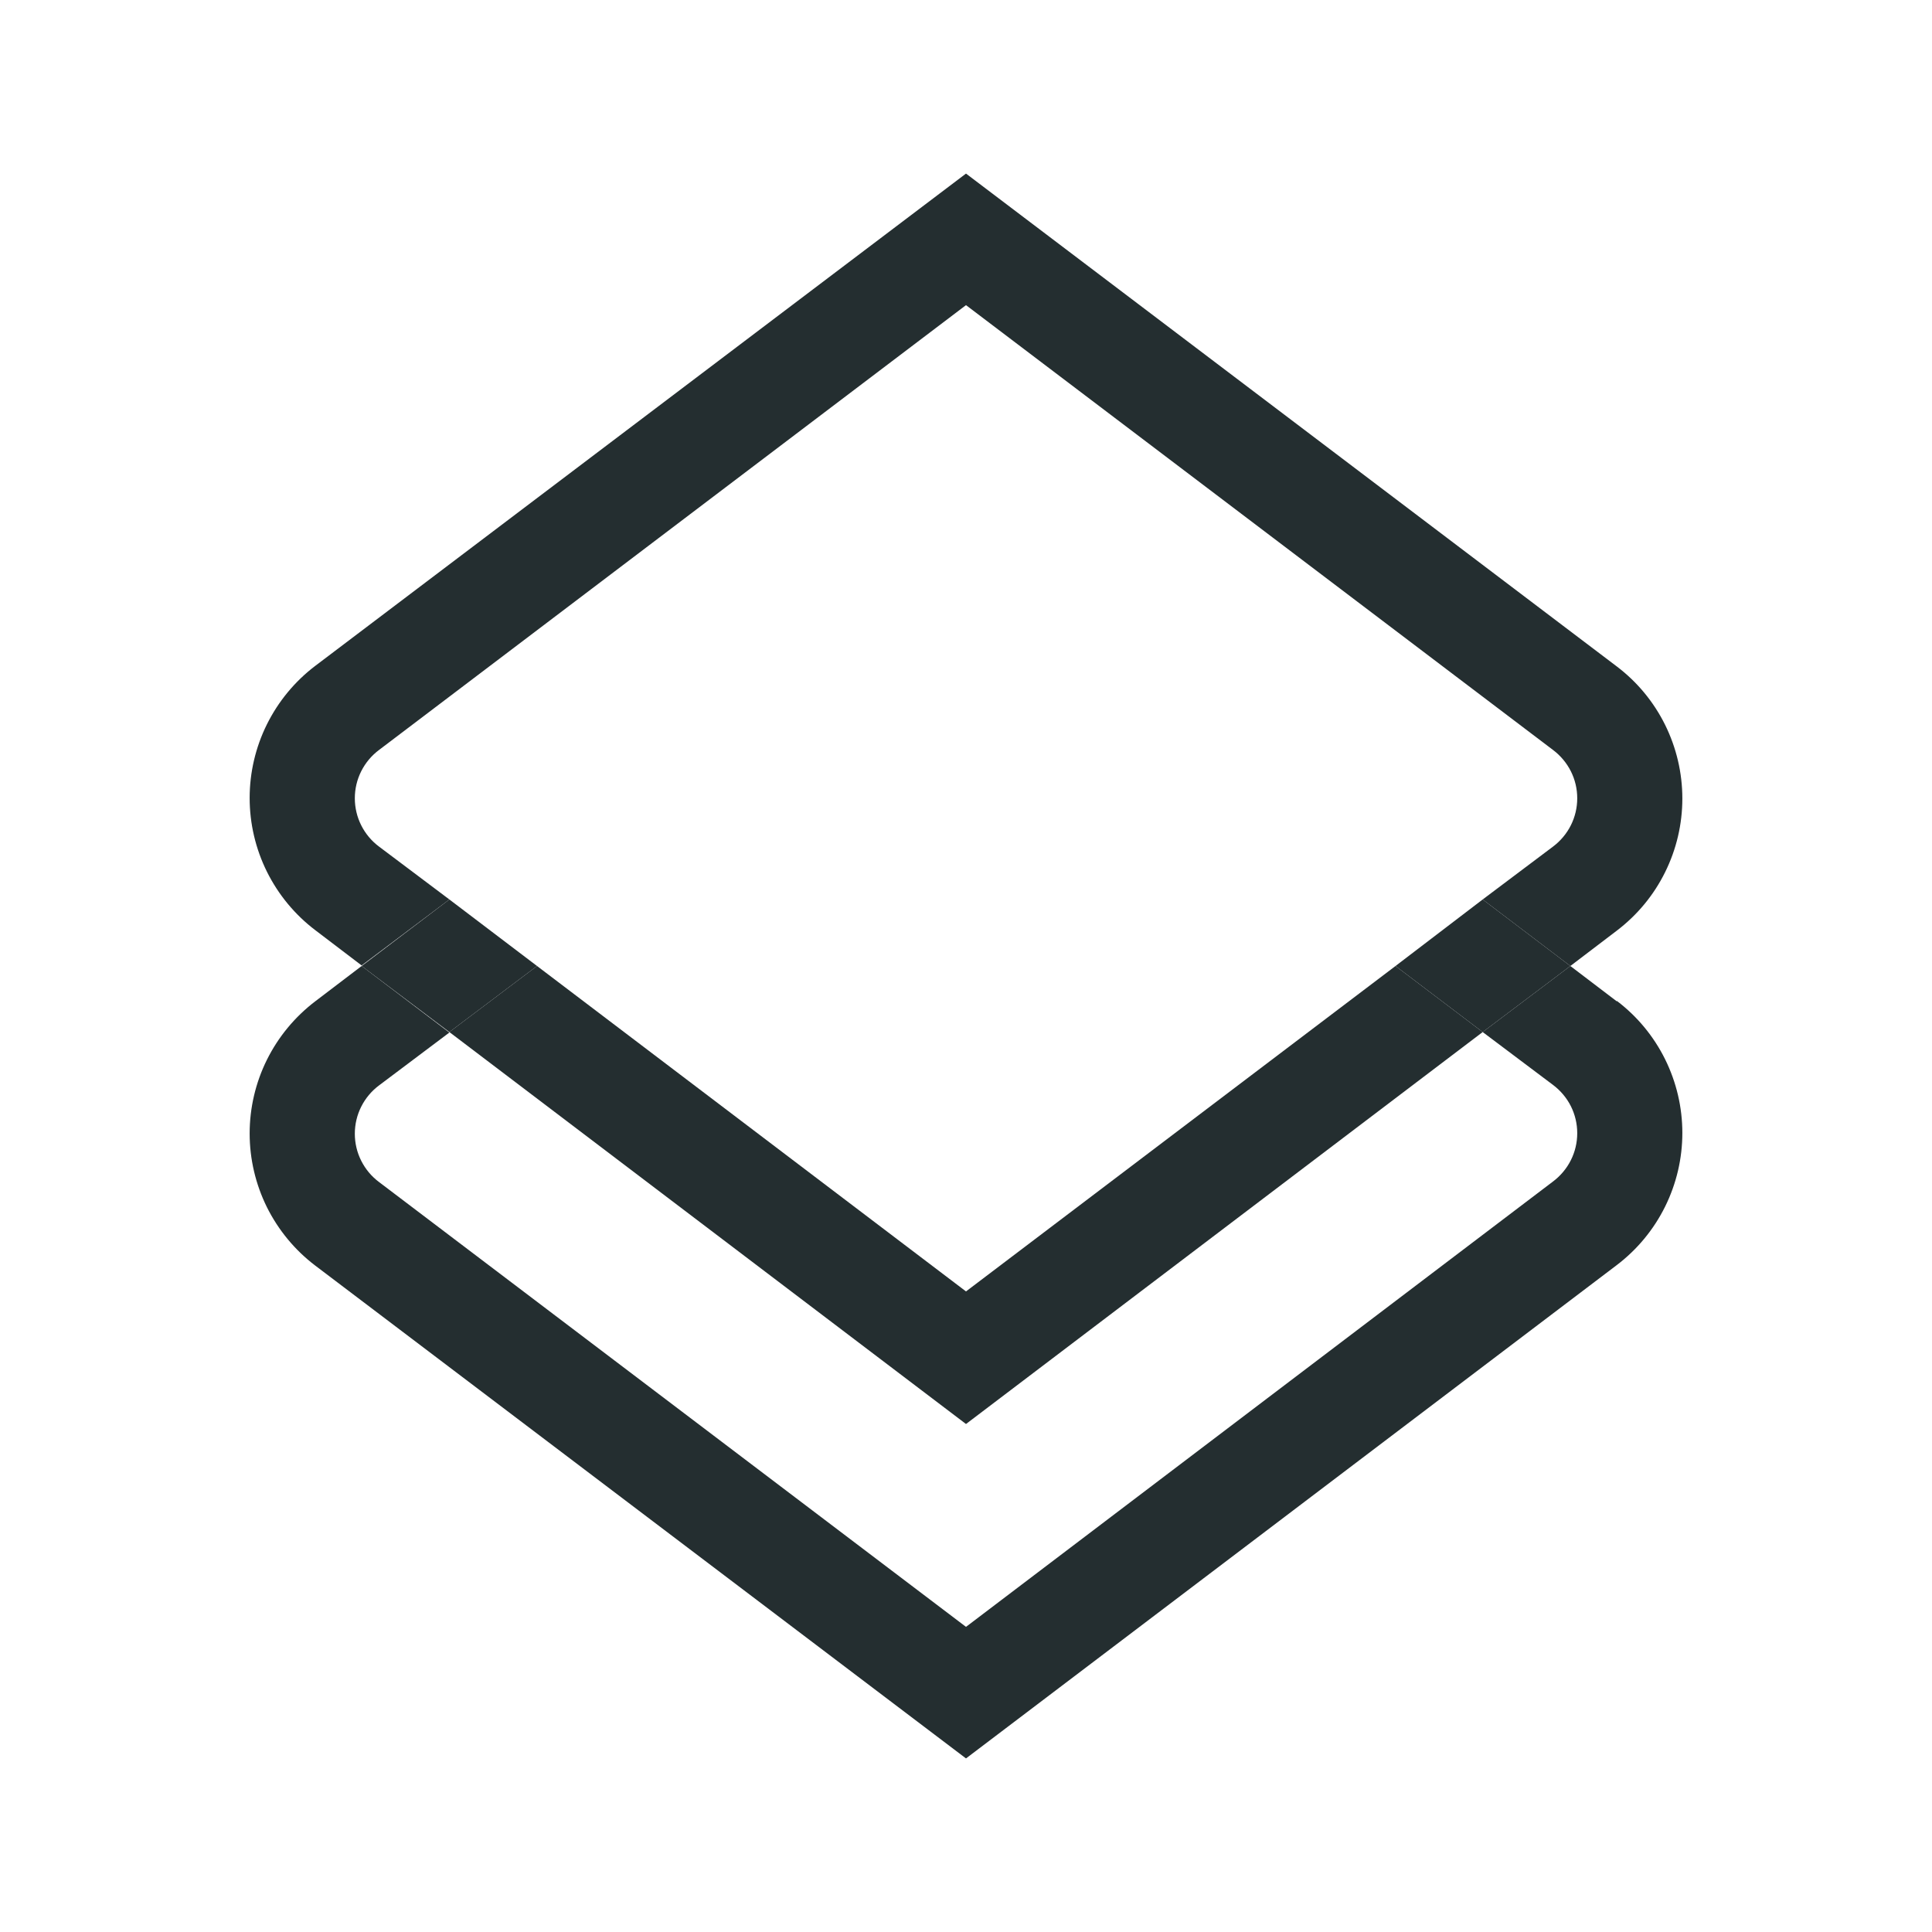 <svg width="32" height="32" viewBox="0 0 32 32" fill="none" xmlns="http://www.w3.org/2000/svg">
<path d="M16 21.39L8.895 16L7.443 17.094L16 23.586L24.558 17.094L23.114 16L16 21.39Z" fill="#242E30"/>
<path d="M6.279 14.023C6.154 13.93 6.053 13.809 5.983 13.67C5.913 13.531 5.877 13.377 5.877 13.222C5.877 13.066 5.913 12.913 5.983 12.774C6.053 12.635 6.154 12.514 6.279 12.421L16 5.054L25.722 12.421C25.846 12.514 25.948 12.635 26.018 12.774C26.088 12.913 26.124 13.066 26.124 13.222C26.124 13.377 26.088 13.531 26.018 13.67C25.948 13.809 25.846 13.93 25.722 14.023L24.558 14.898L26.01 16L26.78 15.414C27.118 15.157 27.391 14.827 27.579 14.447C27.767 14.068 27.865 13.65 27.865 13.226C27.865 12.803 27.767 12.385 27.579 12.005C27.391 11.626 27.118 11.295 26.78 11.039L16 2.875L5.22 11.03C4.883 11.286 4.61 11.617 4.421 11.997C4.233 12.376 4.135 12.794 4.135 13.217C4.135 13.641 4.233 14.059 4.421 14.438C4.61 14.818 4.883 15.149 5.22 15.405L5.99 15.991L7.443 14.898L6.279 14.023Z" fill="#242E30"/>
<path d="M26.78 16.586L26.01 16L24.558 17.094L25.722 17.969C25.846 18.062 25.948 18.182 26.018 18.321C26.088 18.46 26.124 18.614 26.124 18.769C26.124 18.925 26.088 19.078 26.018 19.217C25.948 19.356 25.846 19.477 25.722 19.57L16 26.946L6.279 19.579C6.154 19.486 6.053 19.365 5.983 19.226C5.913 19.087 5.877 18.934 5.877 18.778C5.877 18.622 5.913 18.469 5.983 18.33C6.053 18.191 6.154 18.07 6.279 17.977L7.443 17.102L5.99 16L5.22 16.586C4.883 16.843 4.61 17.173 4.421 17.553C4.233 17.932 4.135 18.35 4.135 18.774C4.135 19.197 4.233 19.615 4.421 19.995C4.61 20.374 4.883 20.705 5.22 20.961L16 29.125L26.78 20.953C27.118 20.696 27.391 20.365 27.579 19.986C27.767 19.606 27.865 19.189 27.865 18.765C27.865 18.341 27.767 17.924 27.579 17.544C27.391 17.165 27.118 16.834 26.78 16.578V16.586Z" fill="#242E30"/>
<path d="M8.895 16L7.443 14.898L5.99 16L7.443 17.094L8.895 16Z" fill="#242E30"/>
<path d="M23.114 16L24.558 17.094L26.01 16L24.558 14.898L23.114 16Z" fill="#242E30"/>
</svg>
